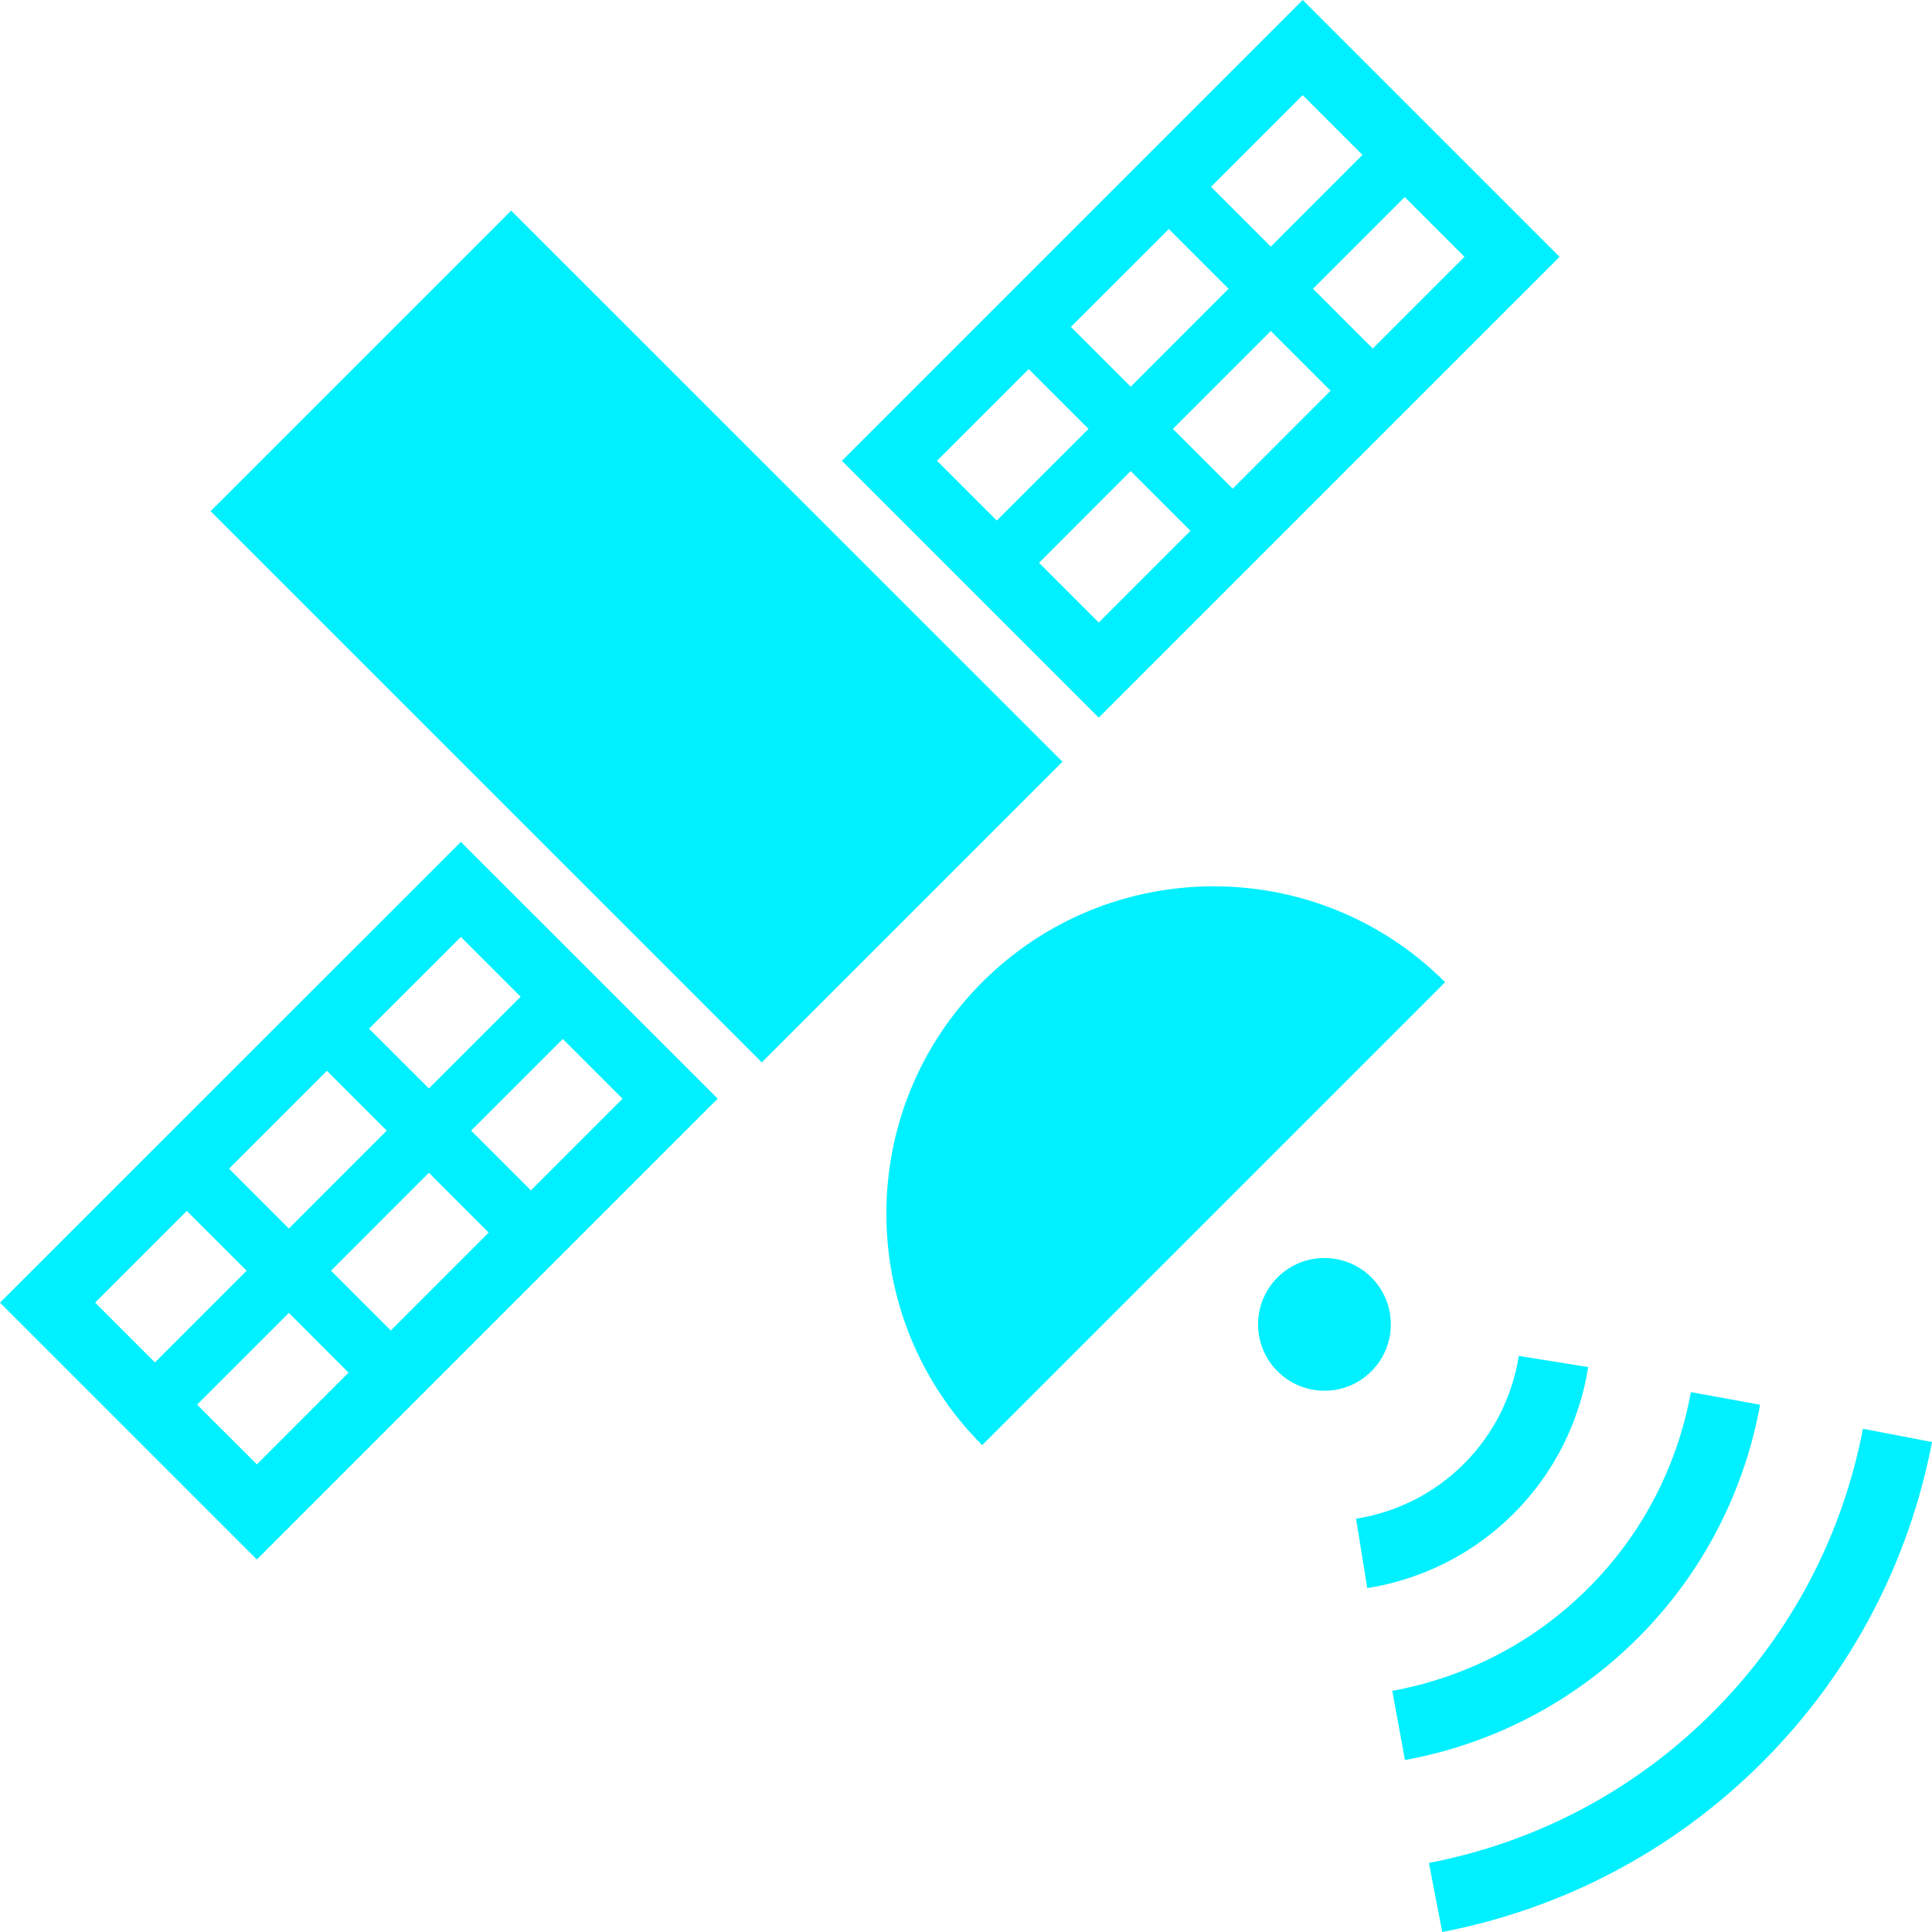 <svg width="100%" height="100%" viewBox="0 0 100 100" fill="none" xmlns="http://www.w3.org/2000/svg">
<path d="M50.838 50.839C44.224 57.454 44.224 68.181 50.838 74.8L74.801 50.839C68.184 44.221 57.457 44.221 50.838 50.839Z" fill="#00F0FF"/>
<path d="M26.458 10.902L10.901 26.458L39.431 54.987L54.992 39.428L26.458 10.902Z" fill="#00F0FF"/>
<path d="M80.722 13.294L67.427 0L43.576 23.851L56.87 37.146L80.722 13.294ZM63.806 25.295L60.709 22.199L65.776 17.131L68.872 20.226L63.806 25.295ZM75.802 13.294L71.054 18.042L67.96 14.946L72.707 10.199L75.802 13.294ZM67.427 4.925L70.521 8.017L65.776 12.766L62.682 9.67L67.427 4.925ZM60.498 11.855L63.59 14.946L58.526 20.015L55.43 16.921L60.498 11.855ZM48.5 23.851L53.246 19.105L56.341 22.199L51.592 26.944L48.5 23.851ZM58.523 24.381L61.619 27.477L56.872 32.223L53.78 29.131L58.523 24.381Z" fill="#00F0FF"/>
<path d="M0 67.424L13.296 80.718L37.148 56.866L23.855 43.576L0 67.424ZM16.923 55.426L20.017 58.521L14.95 63.589L11.856 60.493L16.923 55.426ZM4.925 67.424L9.67 62.679L12.764 65.771L8.019 70.52L4.925 67.424ZM13.296 75.796L10.2 72.704L14.95 67.955L18.042 71.048L13.296 75.796ZM20.228 68.867L17.132 65.771L22.199 60.703L25.294 63.799L20.228 68.867ZM32.224 56.87L27.481 61.615L24.385 58.52L29.13 53.776L32.224 56.87ZM22.199 56.337L19.103 53.246L23.855 48.496L26.948 51.59L22.199 56.337Z" fill="#00F0FF"/>
<path d="M70.982 66.118C69.642 64.781 67.464 64.779 66.127 66.118C64.781 67.458 64.781 69.637 66.124 70.977C67.468 72.32 69.642 72.32 70.982 70.977C72.324 69.637 72.324 67.463 70.982 66.118Z" fill="#00F0FF"/>
<path d="M96.425 73.953C95.391 79.346 92.804 84.478 88.644 88.637C84.481 92.799 79.349 95.387 73.961 96.426L74.649 100C80.721 98.833 86.53 95.9 91.219 91.212C95.907 86.523 98.836 80.712 100.001 74.639L96.425 73.953Z" fill="#00F0FF"/>
<path d="M91.102 72.71L87.519 72.057C86.839 75.786 85.08 79.332 82.21 82.202C79.339 85.071 75.789 86.834 72.064 87.519L72.72 91.098C77.136 90.293 81.375 88.184 84.785 84.775C88.191 81.369 90.298 77.128 91.102 72.71Z" fill="#00F0FF"/>
<path d="M78.35 78.341C80.484 76.207 81.766 73.528 82.207 70.759L78.614 70.183C78.281 72.24 77.345 74.195 75.773 75.767V75.768C74.198 77.34 72.246 78.278 70.19 78.609L70.769 82.201C73.534 81.759 76.212 80.477 78.347 78.343L78.35 78.341Z" fill="#00F0FF"/>
</svg>
